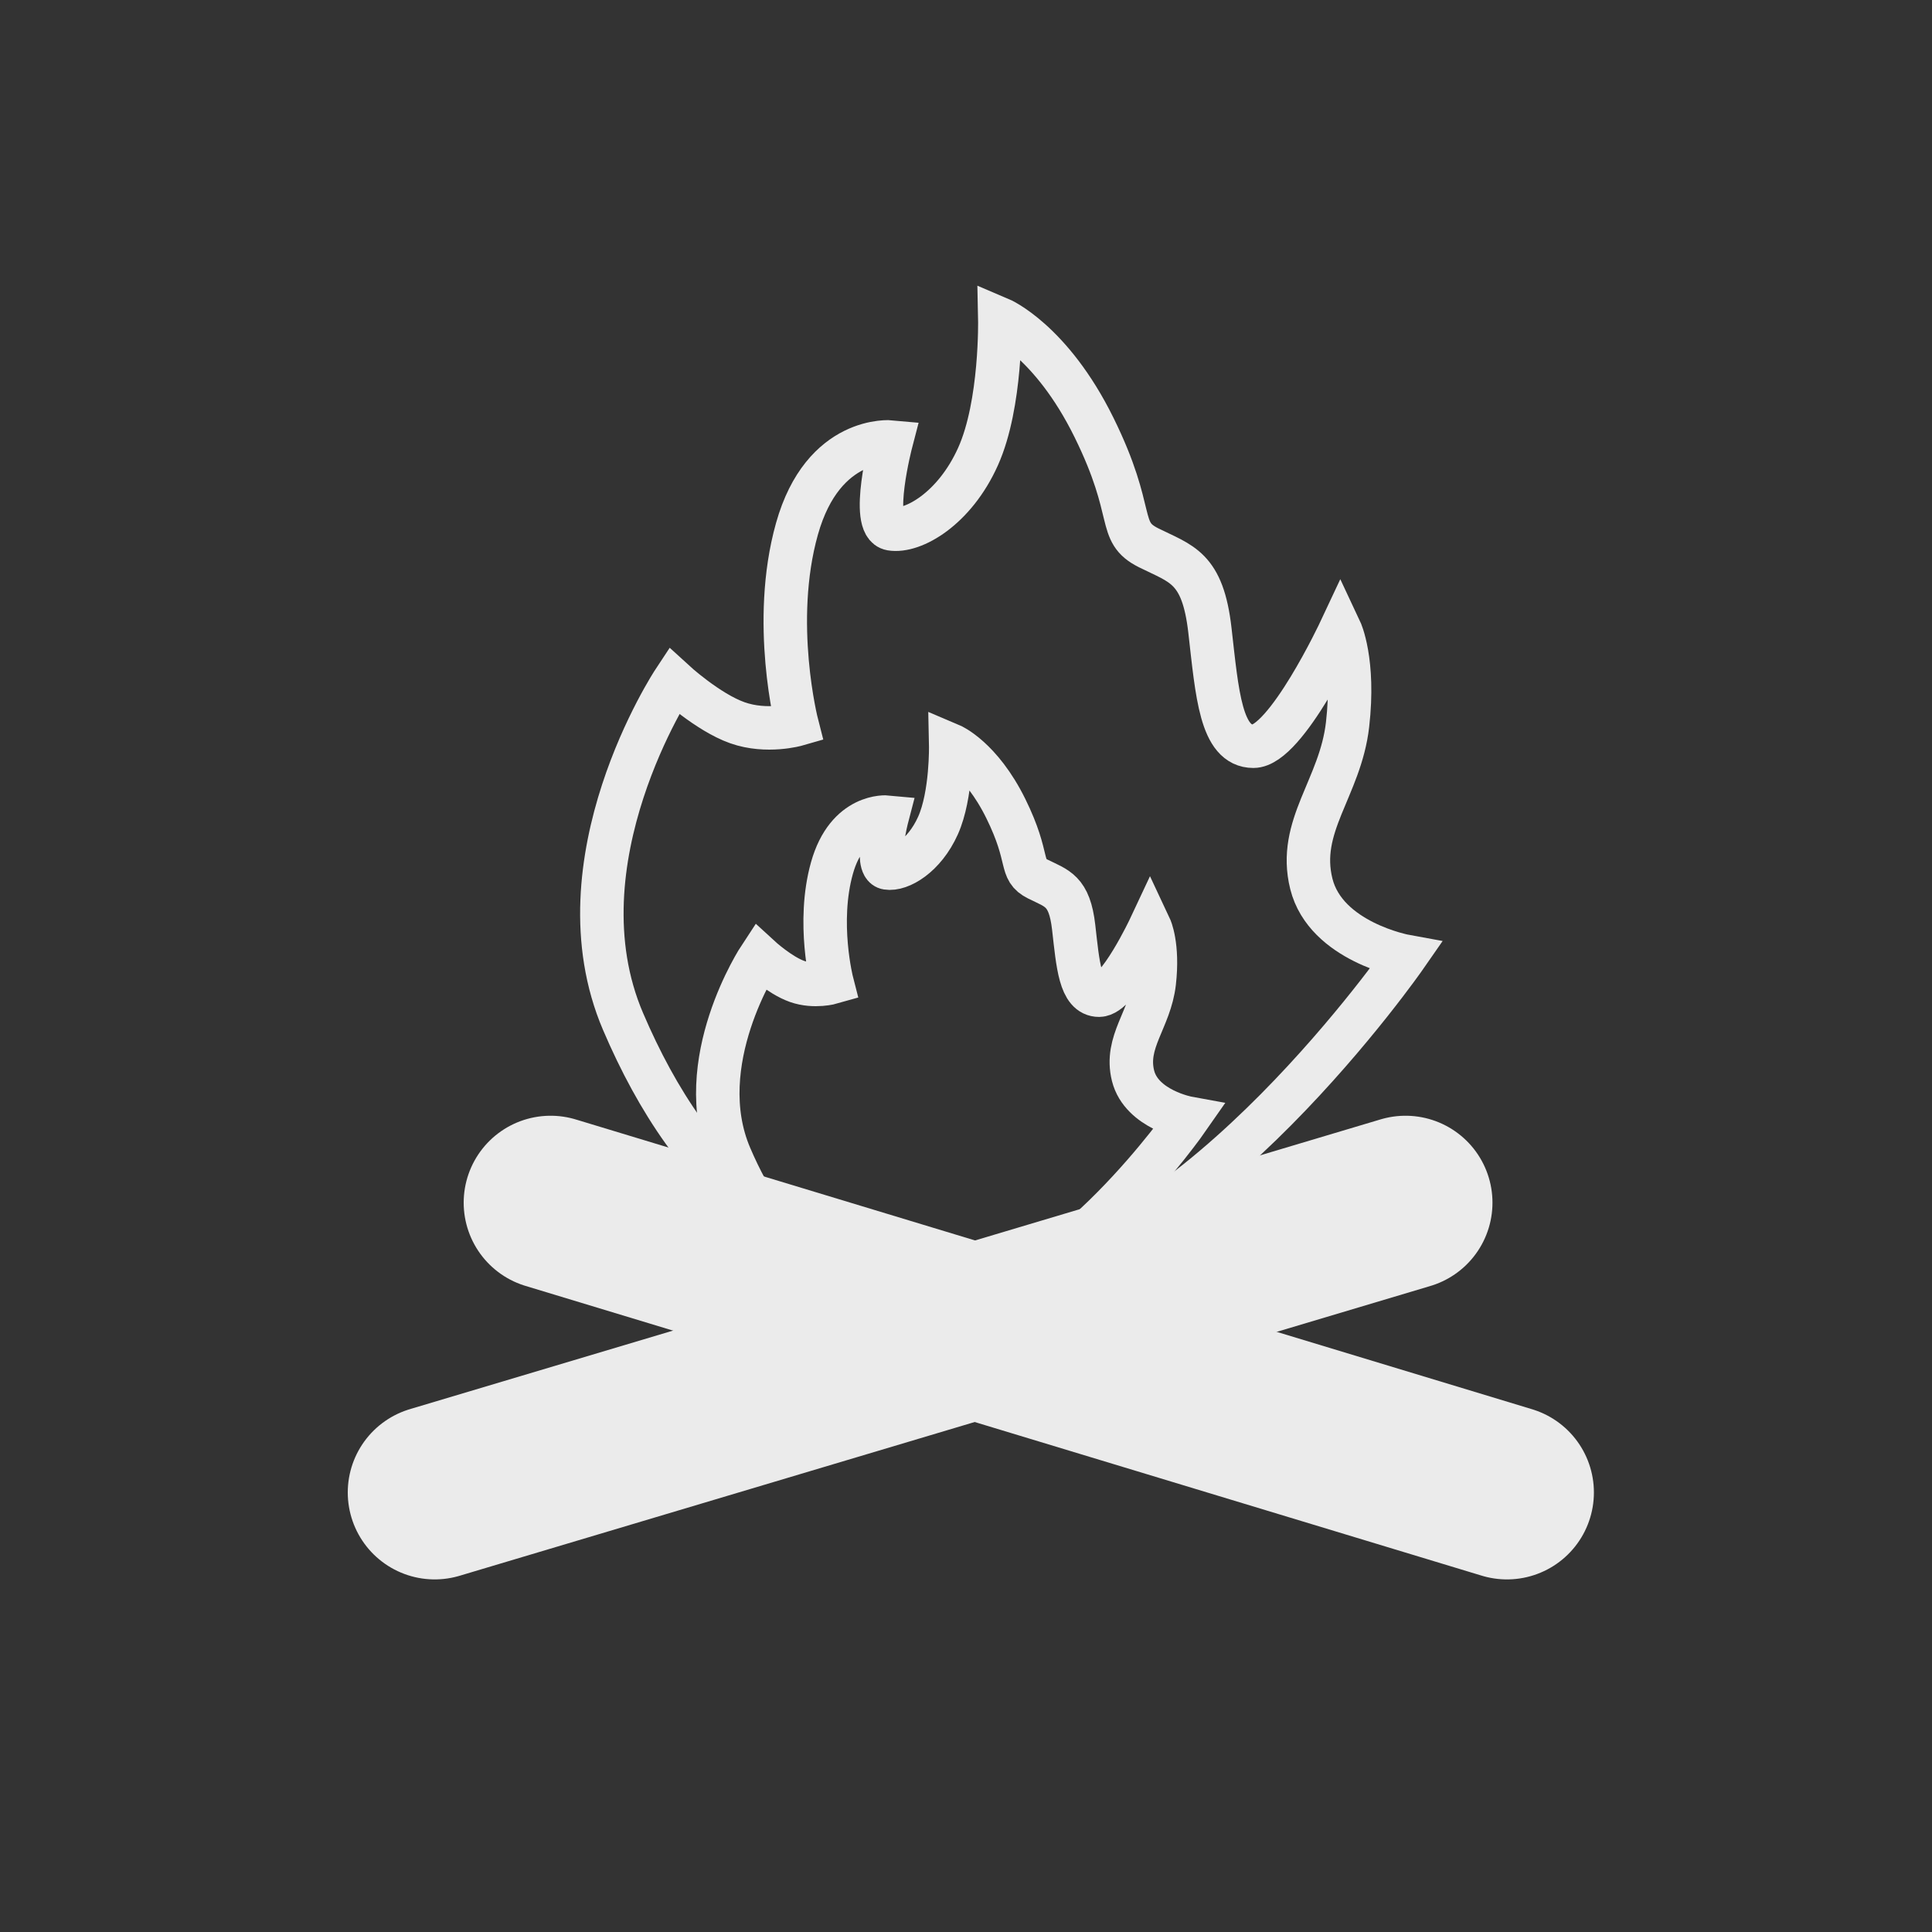 <?xml version="1.0" encoding="utf-8"?>
<svg width="133.333px" height="133.333px" viewBox="0 0 133.333 133.333" version="1.1" xmlns:xlink="http://www.w3.org/1999/xlink" xmlns="http://www.w3.org/2000/svg">
  <rect x="0" y="0" width="133.333" height="133.333" fill="#333333" stroke="none"/>
  <defs>
    <path d="M133.333 0L133.333 0L133.333 133.333L0 133.333L0 0L133.333 0Z" id="path_1" />
    <clipPath id="clip_1">
      <use xlink:href="#path_1" clip-rule="evenodd" fill-rule="evenodd" />
    </clipPath>
  </defs>
  <g id="rain" clip-path="url(#clip_1)">
    <path d="M133.333 0L133.333 0L133.333 133.333L0 133.333L0 0L133.333 0Z" id="rain" fill="none" stroke="none" />
    <path d="M65.611 90.046C73.513 89.387 82 77.169 82 77.169C82 77.169 78.781 76.584 78.195 74.242C77.61 71.901 79.366 70.365 79.659 67.804C79.951 65.243 79.366 63.999 79.366 63.999C79.366 63.999 77.171 68.682 75.854 68.682C74.537 68.682 74.391 66.56 74.098 63.999C73.806 61.438 72.939 61.324 71.622 60.665C70.305 60.007 71.147 59.318 69.416 55.805C67.684 52.292 65.611 51.415 65.611 51.415C65.611 51.415 65.684 54.854 64.733 56.975C63.782 59.097 62.099 60.048 61.221 59.902C60.343 59.756 61.221 56.39 61.221 56.39C61.221 56.39 58.478 56.125 57.417 59.902C56.356 63.679 57.417 67.804 57.417 67.804C57.417 67.804 56.204 68.154 55.011 67.733C53.817 67.312 52.442 66.048 52.442 66.048C52.442 66.048 47.627 73.335 50.393 79.803C53.159 86.271 57.709 90.704 65.611 90.046Z" id="Vector-Copy" fill="none" fill-rule="evenodd" stroke="#EBEBEB" stroke-width="3" />
    <path d="M69 88C82.5 86.875 97 66 97 66C97 66 91.5 65 90.5 61C89.5 57 92.5 54.375 93 50C93.5 45.625 92.5 43.5 92.5 43.5C92.5 43.5 88.75 51.5 86.5 51.5C84.25 51.5 84 47.875 83.5 43.5C83 39.125 81.519 38.929 79.269 37.804C77.019 36.679 78.458 35.502 75.5 29.5C72.542 23.498 69 22 69 22C69 22 69.125 27.875 67.5 31.5C65.875 35.125 63 36.75 61.5 36.5C60 36.25 61.5 30.5 61.5 30.5C61.5 30.5 56.812 30.047 55 36.5C53.188 42.953 55 50 55 50C55 50 52.928 50.599 50.889 49.879C48.85 49.159 46.5 47 46.5 47C46.5 47 38.275 59.45 43 70.5C47.725 81.55 55.5 89.125 69 88Z" id="Vector" fill="none" fill-rule="evenodd" stroke="#EBEBEB" stroke-width="3" />
    <path d="M30 103L97 83" id="Vector-2" fill="none" fill-rule="evenodd" stroke="#EBEBEB" stroke-width="12" stroke-linecap="round" />
    <path d="M104 103L38 83" id="Vector-3" fill="none" fill-rule="evenodd" stroke="#EBEBEB" stroke-width="12" stroke-linecap="round" />
  </g>
</svg>